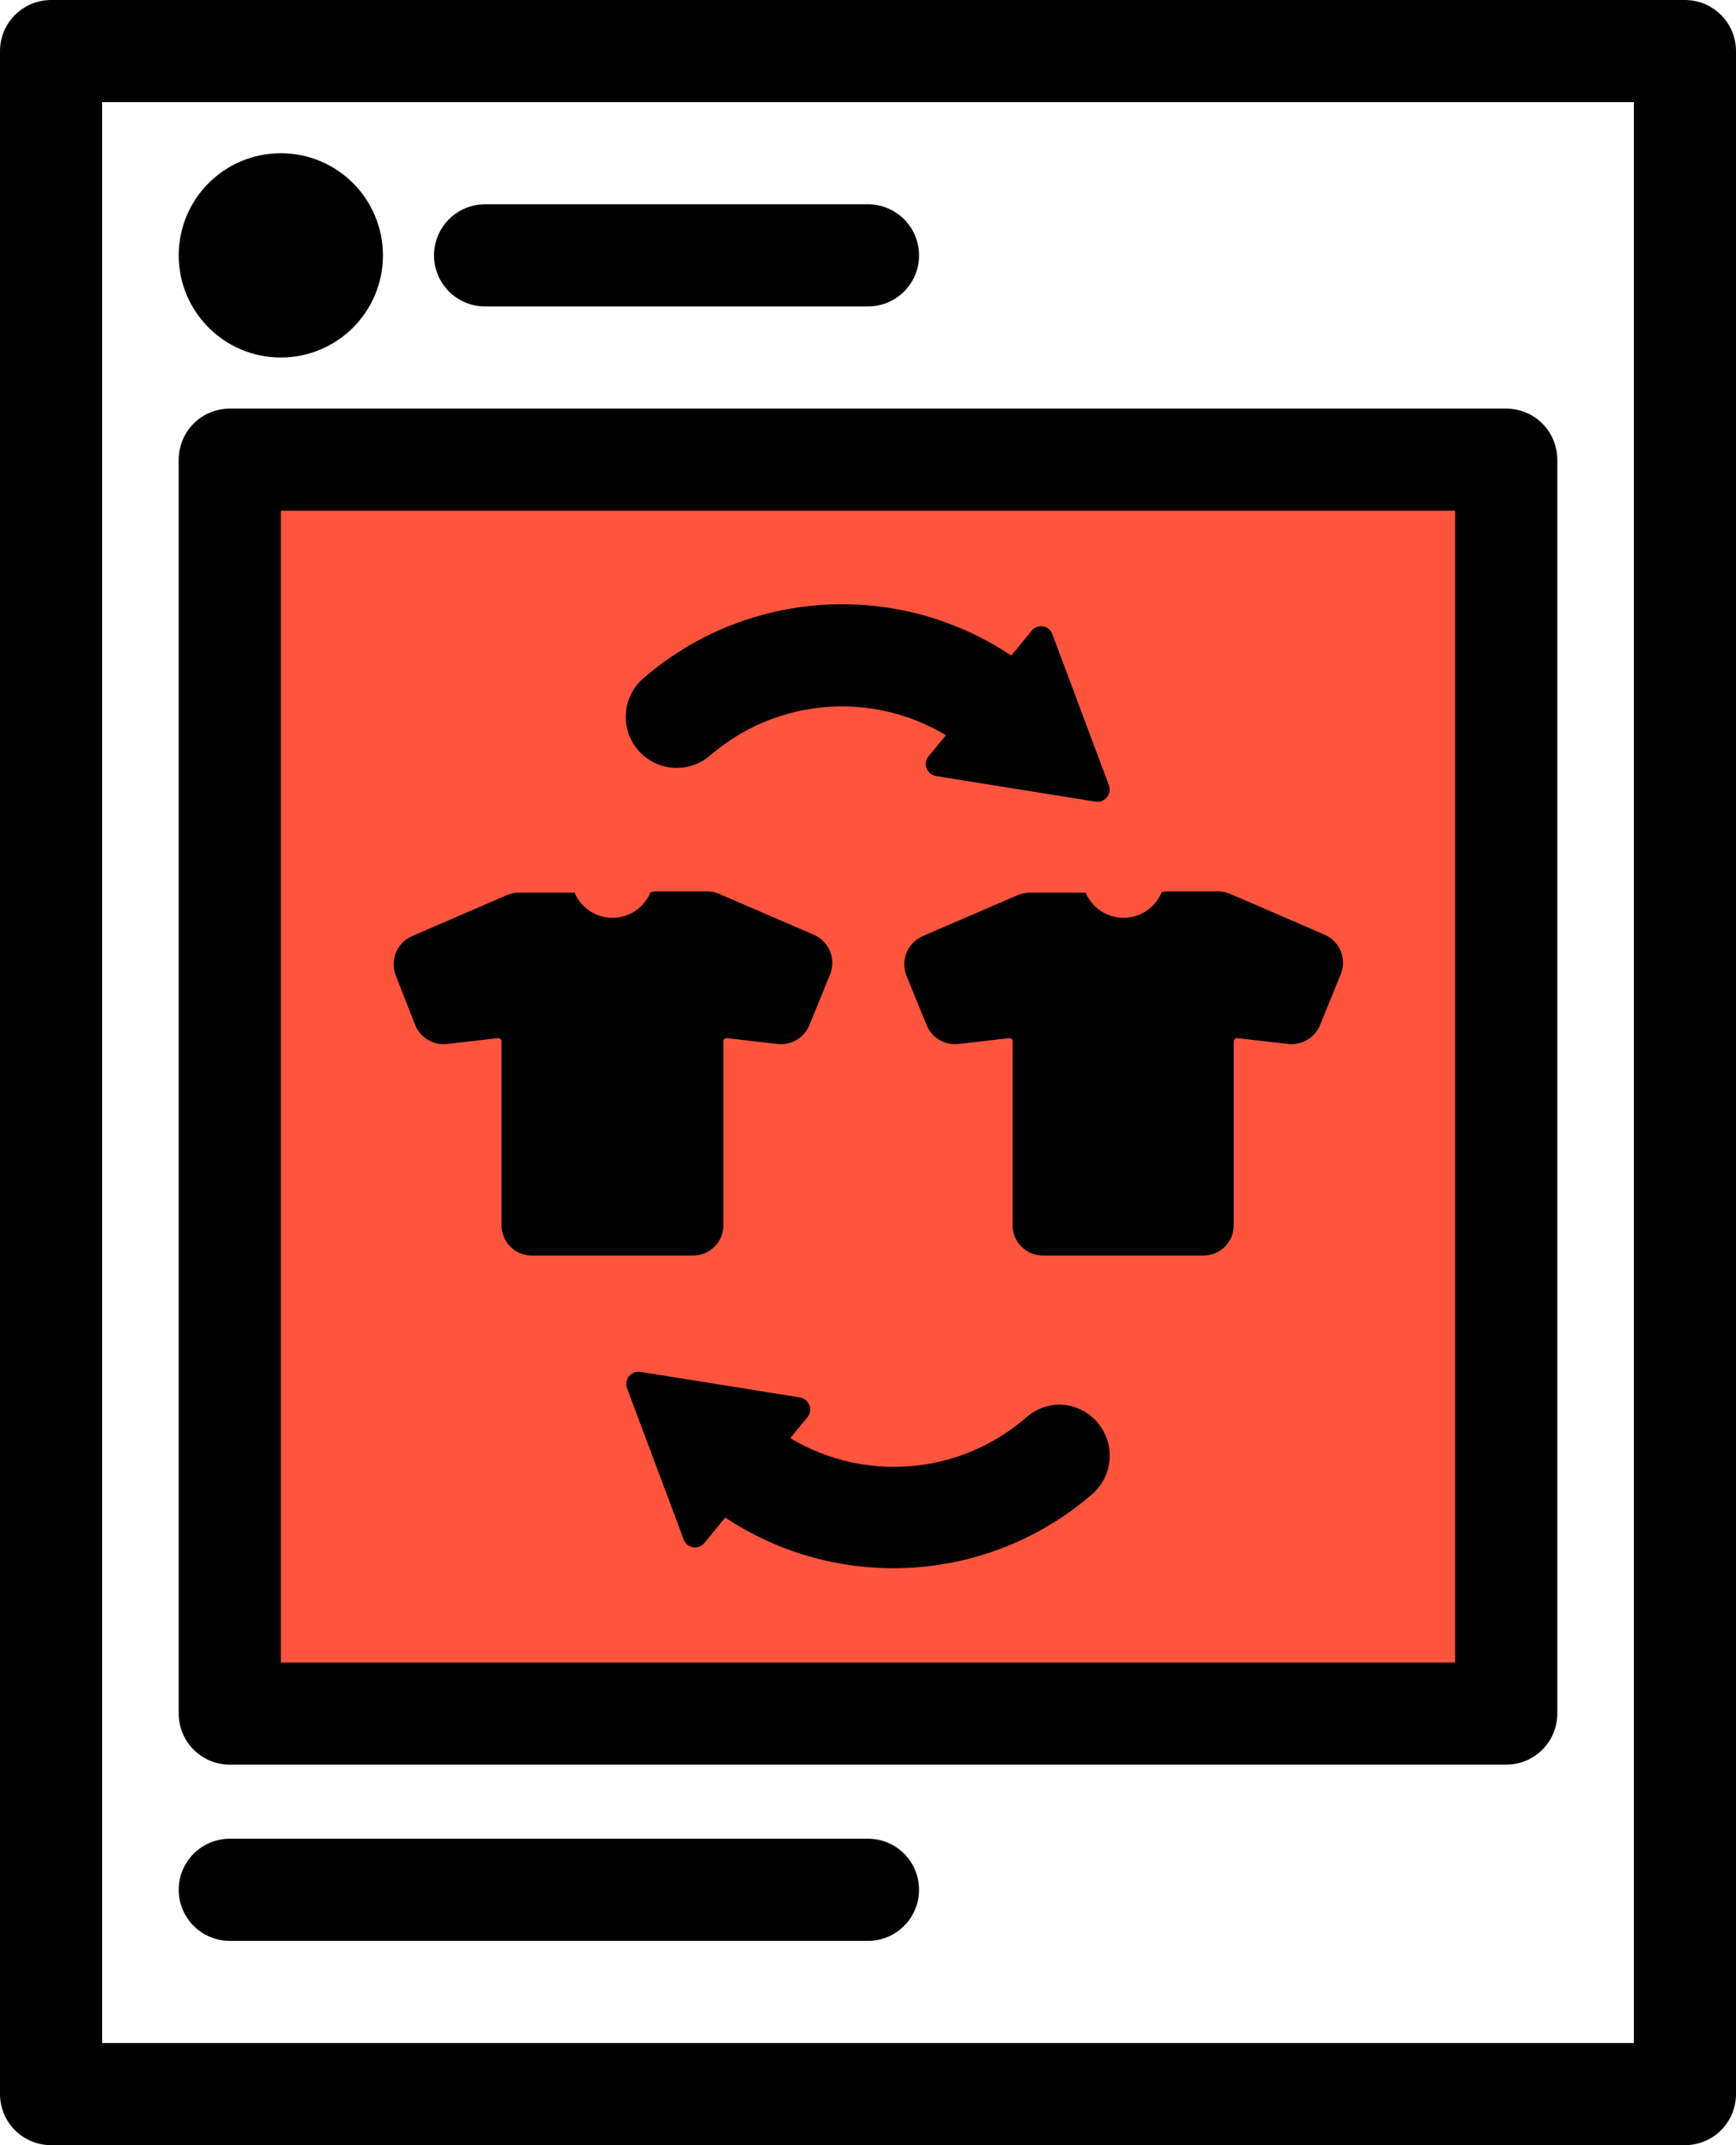 <?xml version="1.0" encoding="UTF-8"?>
<svg width="68px" height="84px" viewBox="0 0 68 84" version="1.1" xmlns="http://www.w3.org/2000/svg" xmlns:xlink="http://www.w3.org/1999/xlink">
    <!-- Generator: Sketch 52.3 (67297) - http://www.bohemiancoding.com/sketch -->
    <title>Artboard</title>
    <desc>Created with Sketch.</desc>
    <g id="Artboard" stroke="none" stroke-width="1" fill="none" fill-rule="evenodd">
        <g id="media-substit" transform="translate(2, 2)">
            <polygon id="Fill-1" fill="#FF553F" points="7 65.1 57 65.1 57 16 7 16"></polygon>
            <polygon id="Stroke-2" stroke="#000000" stroke-width="4" stroke-linecap="round" stroke-linejoin="round" points="0 80 64 80 64 0 0 0"></polygon>
            <path d="M9,6 C10.105,6 11,6.895 11,8 C11,9.105 10.105,10 9,10 C7.895,10 7,9.105 7,8 C7,6.895 7.895,6 9,6 Z" id="Stroke-3" stroke="#000000" stroke-width="4" stroke-linecap="round" stroke-linejoin="round"></path>
            <polygon id="Stroke-5" stroke="#000000" stroke-width="4" stroke-linecap="round" stroke-linejoin="round" points="7 65.1 57 65.1 57 16 7 16"></polygon>
            <path d="M7,72 L32,72" id="Stroke-6" stroke="#000000" stroke-width="4" stroke-linecap="round" stroke-linejoin="round"></path>
            <path d="M17,8 L32,8" id="Stroke-9" stroke="#000000" stroke-width="4" stroke-linecap="round" stroke-linejoin="round"></path>
            <path d="M23.69,33.44 L25.69,33.44 C25.779,33.441 25.867,33.458 25.95,33.49 L29.68,35.1 C29.843,35.176 29.968,35.314 30.029,35.483 C30.089,35.652 30.078,35.838 30,36 L29.21,37.94 C29.097,38.211 28.822,38.377 28.53,38.35 L26.53,38.12 C26.345,38.1 26.16,38.16 26.021,38.283 C25.882,38.407 25.802,38.584 25.8,38.77 L25.8,45.97 C25.803,46.146 25.734,46.315 25.61,46.44 C25.485,46.564 25.316,46.633 25.14,46.63 L18.83,46.63 C18.656,46.63 18.489,46.56 18.367,46.436 C18.245,46.312 18.177,46.144 18.18,45.97 L18.18,38.77 C18.175,38.583 18.093,38.406 17.952,38.283 C17.812,38.159 17.626,38.1 17.44,38.12 L15.44,38.35 C15.148,38.377 14.873,38.211 14.76,37.94 L14,36 C13.868,35.669 14.023,35.292 14.35,35.15 L18.07,33.54 C18.153,33.508 18.241,33.491 18.33,33.49 L23.71,33.49 L23.69,33.44 Z" id="Path" stroke="#000000" stroke-width="1.07" fill="#000000" stroke-linejoin="round"></path>
            <circle id="Oval" fill="#FF553F" cx="21.99" cy="32.33" r="1.61"></circle>
            <path d="M43.71,33.44 L45.71,33.44 C45.799,33.441 45.887,33.458 45.97,33.49 L49.69,35.1 C49.853,35.175 49.978,35.314 50.037,35.484 C50.095,35.654 50.082,35.84 50,36 L49.21,37.94 C49.097,38.211 48.822,38.377 48.53,38.35 L46.53,38.12 C46.344,38.1 46.158,38.159 46.018,38.283 C45.877,38.406 45.795,38.583 45.79,38.77 L45.79,45.97 C45.793,46.144 45.725,46.312 45.603,46.436 C45.481,46.56 45.314,46.63 45.14,46.63 L38.86,46.63 C38.684,46.633 38.515,46.564 38.39,46.44 C38.266,46.315 38.197,46.146 38.2,45.97 L38.2,38.77 C38.198,38.584 38.118,38.407 37.979,38.283 C37.84,38.16 37.655,38.1 37.47,38.12 L35.47,38.35 C35.178,38.377 34.903,38.211 34.79,37.94 L34,36 C33.873,35.669 34.027,35.296 34.35,35.15 L38.08,33.54 C38.163,33.508 38.251,33.491 38.34,33.49 L43.71,33.49 L43.71,33.44 Z" id="Path" stroke="#000000" stroke-width="1.07" fill="#000000" stroke-linejoin="round"></path>
            <circle id="Oval" fill="#FF553F" cx="42.01" cy="32.33" r="1.61"></circle>
            <path d="M24.53,28.07 C23.943,28.075 23.384,27.823 23,27.38 C22.277,26.546 22.367,25.284 23.2,24.56 C27.588,20.768 34.07,20.688 38.55,24.37 C39.403,25.074 39.524,26.337 38.82,27.19 C38.116,28.043 36.853,28.164 36,27.46 C33.03,25.017 28.732,25.067 25.82,27.58 C25.462,27.891 25.005,28.065 24.53,28.07 Z" id="Path" fill="#000000"></path>
            <path d="M34.67,28.39 L40.91,29.39 C41.077,29.417 41.245,29.354 41.353,29.225 C41.462,29.096 41.495,28.919 41.44,28.76 L39.22,22.83 C39.161,22.67 39.021,22.554 38.853,22.527 C38.685,22.501 38.516,22.567 38.41,22.7 L34.41,27.57 C34.279,27.697 34.23,27.887 34.286,28.061 C34.341,28.235 34.49,28.362 34.67,28.39 Z" id="Path" fill="#000000"></path>
            <path d="M39.47,53 C40.304,53.001 41.051,53.519 41.342,54.301 C41.634,55.082 41.41,55.963 40.78,56.51 C36.392,60.302 29.91,60.382 25.43,56.7 C24.642,55.976 24.563,54.76 25.251,53.941 C25.94,53.121 27.151,52.989 28,53.64 C30.97,56.083 35.268,56.033 38.18,53.52 C38.534,53.198 38.992,53.013 39.47,53 Z" id="Path" fill="#000000"></path>
            <path d="M29.33,52.72 L23.09,51.72 C22.921,51.691 22.75,51.755 22.64,51.887 C22.531,52.019 22.5,52.199 22.56,52.36 L24.78,58.28 C24.836,58.441 24.975,58.559 25.144,58.588 C25.312,58.618 25.483,58.553 25.59,58.42 L29.59,53.54 C29.721,53.413 29.77,53.223 29.714,53.049 C29.659,52.875 29.51,52.748 29.33,52.72 Z" id="Path" fill="#000000"></path>
        </g>
    </g>
</svg>